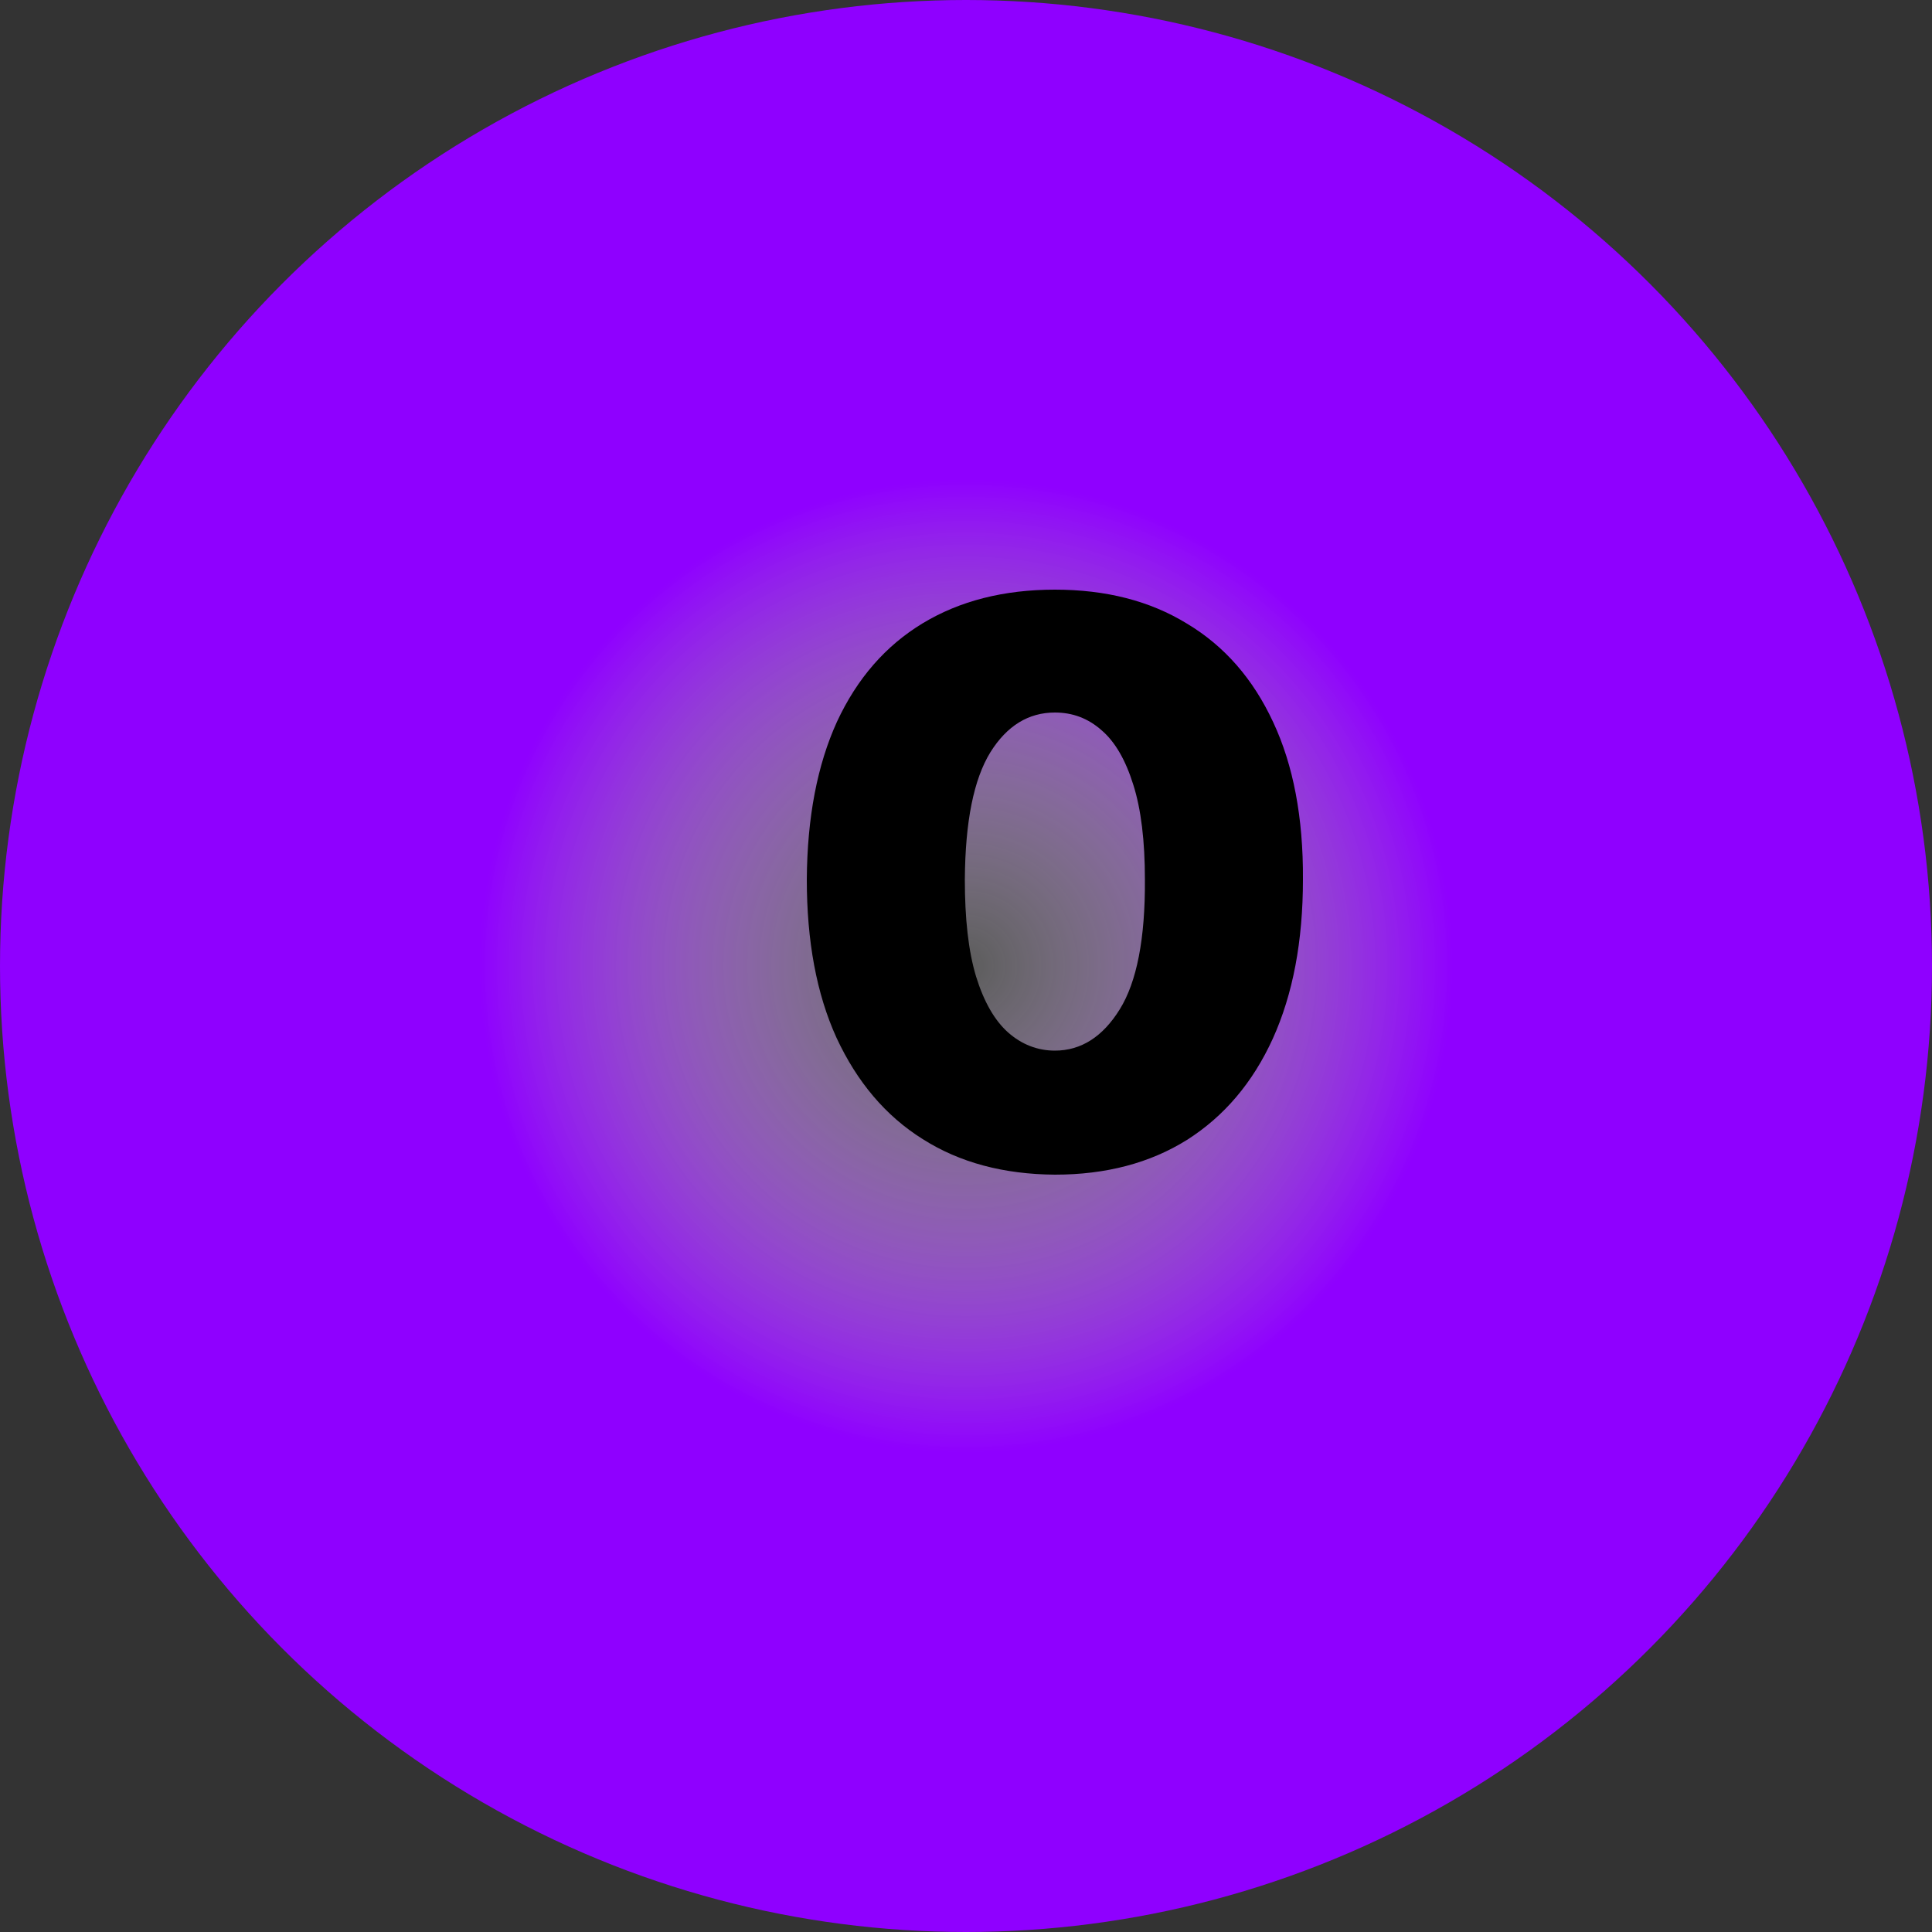 <svg width="5" height="5" viewBox="0 0 5 5" fill="none" xmlns="http://www.w3.org/2000/svg">
<rect x="0" y="0" width="5" height="5" fill="#333333" stroke="none"/>
<circle cx="2.5" cy="2.5" r="2.5" fill="url(#paint0_radial_315_18)"/>
<path d="M2.73 3.04C2.598 3.039 2.484 3.009 2.388 2.948C2.292 2.888 2.218 2.8 2.165 2.686C2.113 2.572 2.088 2.435 2.088 2.276C2.089 2.116 2.115 1.98 2.166 1.868C2.218 1.756 2.292 1.671 2.388 1.613C2.484 1.555 2.598 1.526 2.73 1.526C2.862 1.526 2.976 1.555 3.072 1.614C3.169 1.672 3.243 1.757 3.295 1.869C3.347 1.98 3.373 2.116 3.372 2.276C3.372 2.436 3.346 2.573 3.294 2.688C3.242 2.802 3.168 2.889 3.072 2.95C2.976 3.01 2.862 3.04 2.73 3.04ZM2.73 2.719C2.798 2.719 2.854 2.683 2.898 2.612C2.942 2.541 2.964 2.429 2.963 2.276C2.963 2.176 2.953 2.094 2.933 2.031C2.913 1.967 2.886 1.92 2.851 1.89C2.816 1.859 2.776 1.844 2.73 1.844C2.662 1.844 2.606 1.878 2.563 1.947C2.52 2.017 2.498 2.126 2.497 2.276C2.497 2.377 2.506 2.461 2.526 2.527C2.546 2.592 2.574 2.641 2.609 2.672C2.644 2.703 2.685 2.719 2.73 2.719Z" fill="black"/>
<defs>
<radialGradient id="paint0_radial_315_18" cx="0" cy="0" r="1" gradientUnits="userSpaceOnUse" gradientTransform="translate(2.5 2.5) rotate(90) scale(2.5)">
<stop stop-color="white" stop-opacity="0.2"/>
<stop offset="0.5" stop-color="#8F00FF"/>
<stop offset="1" stop-color="#8F00FF"/>
</radialGradient>
</defs>
</svg>

